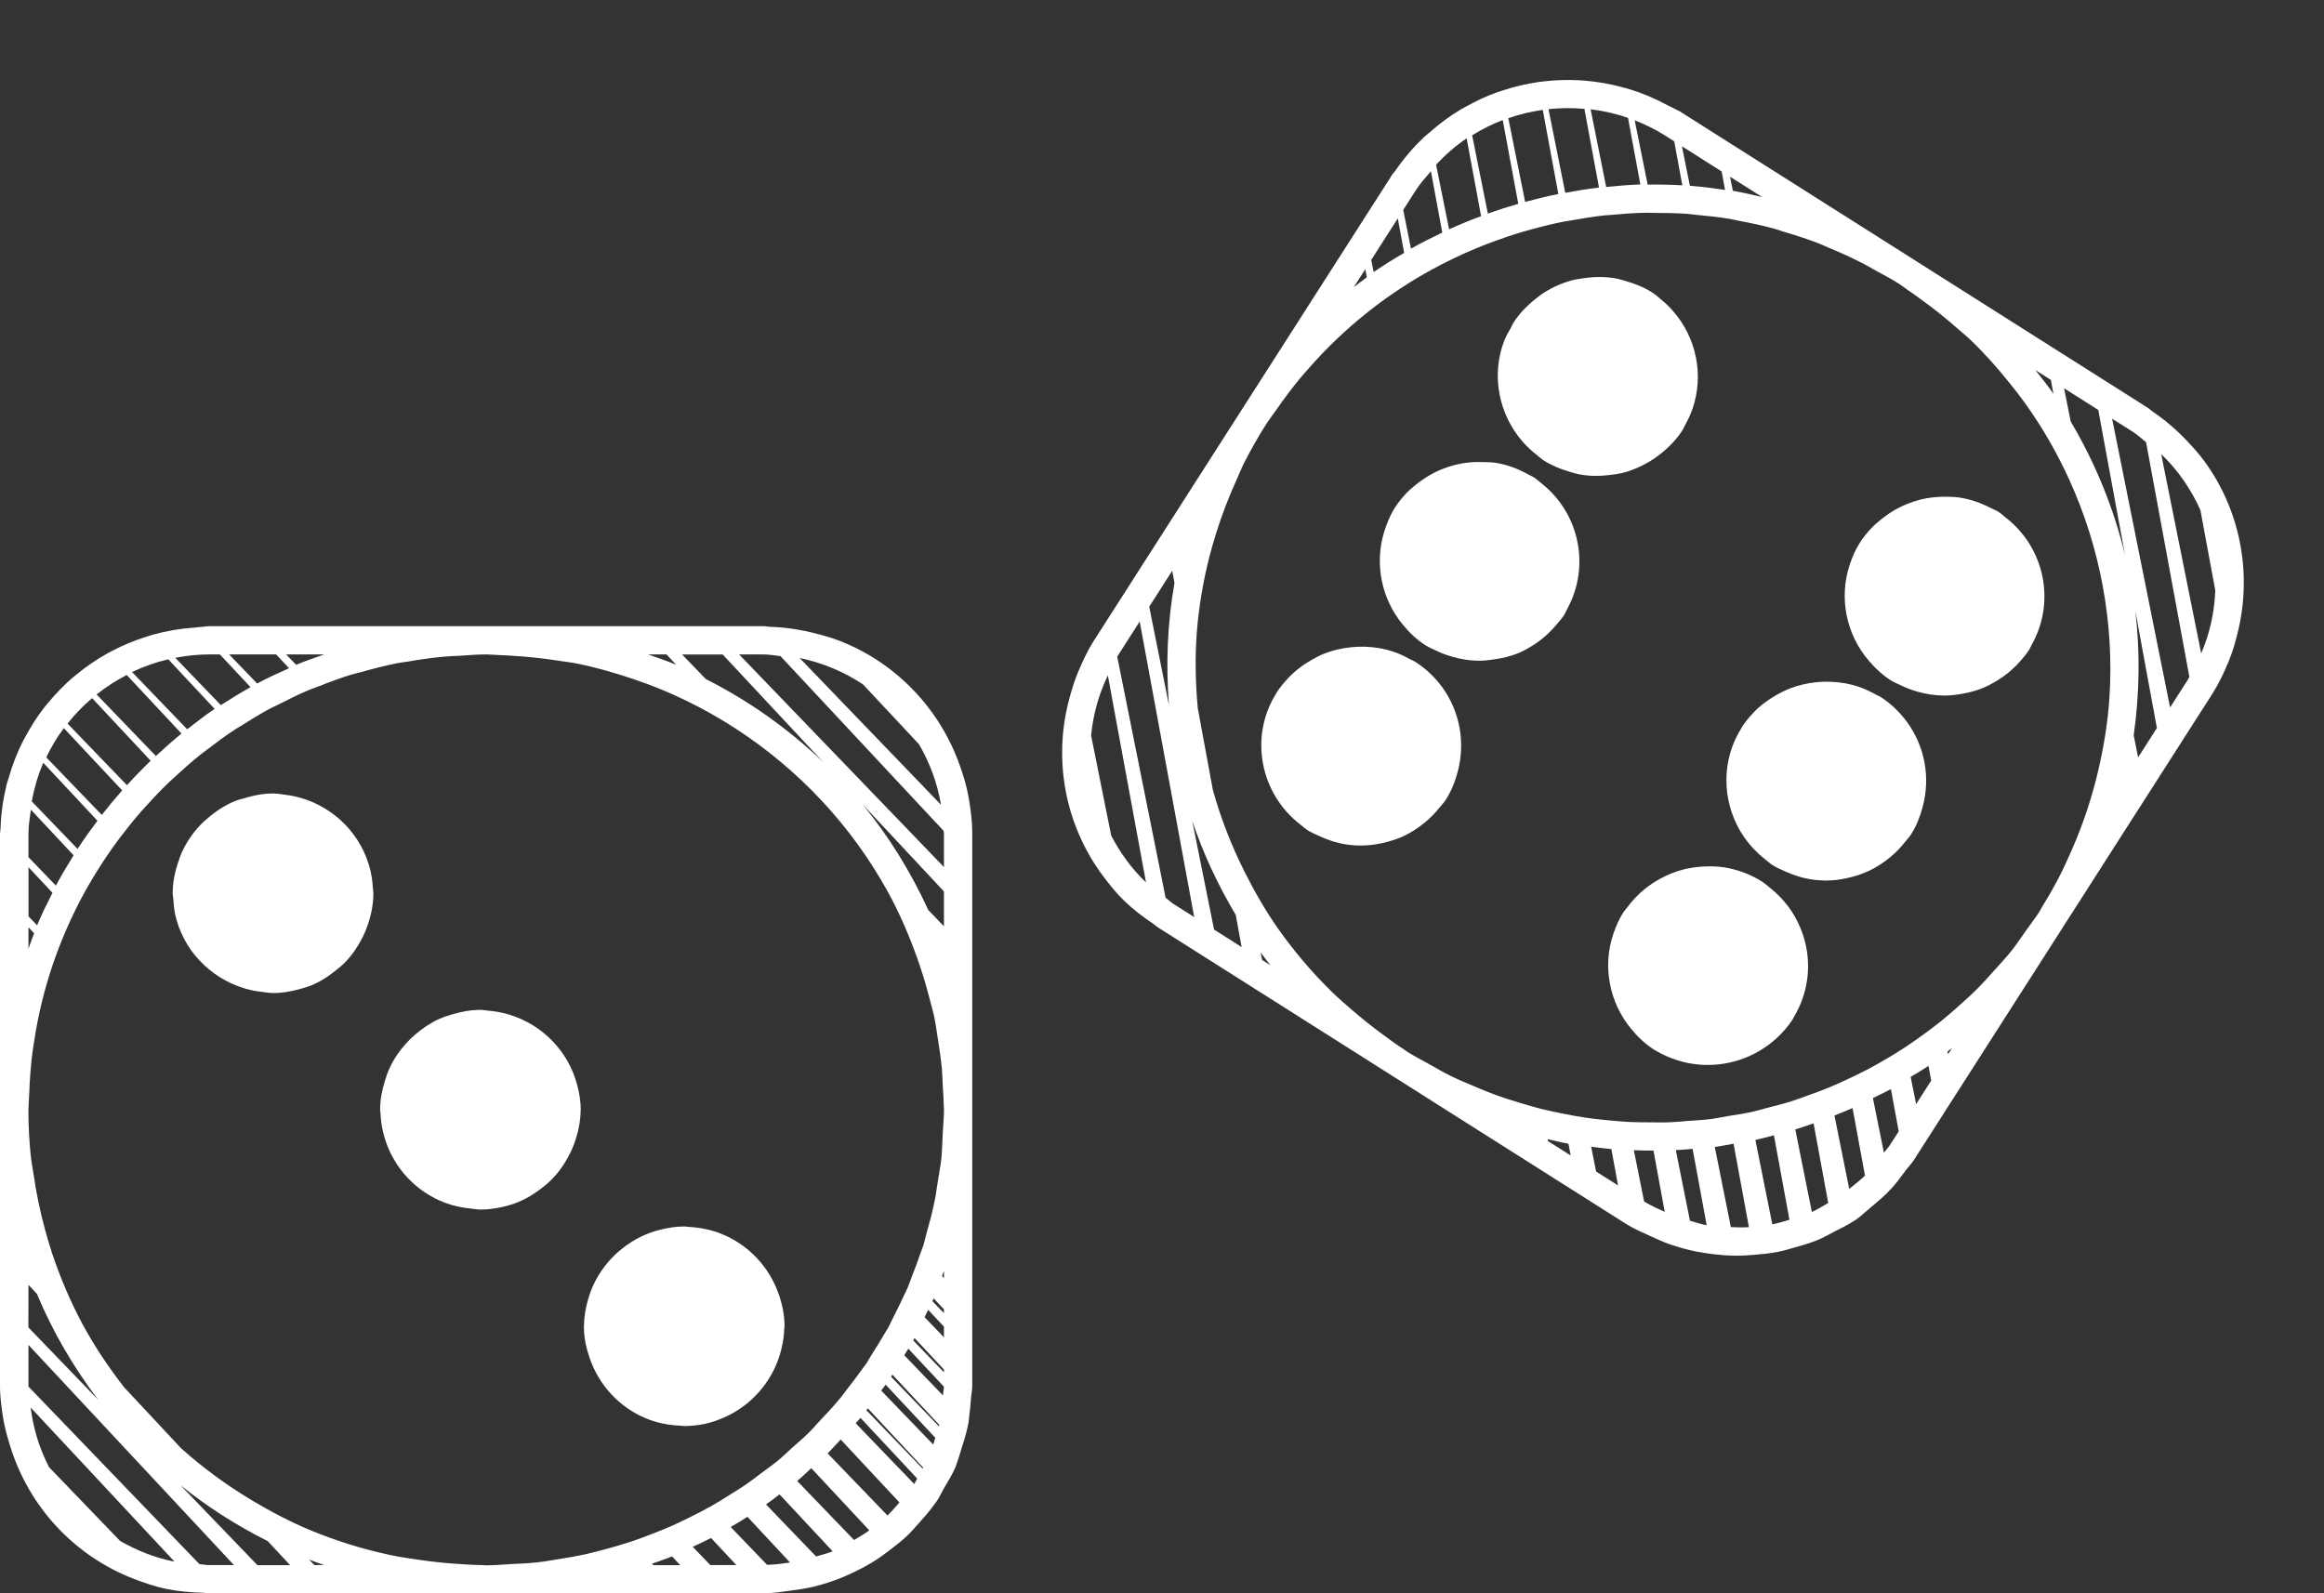 <svg width="70" height="48" viewBox="0 0 70 48" fill="none" xmlns="http://www.w3.org/2000/svg">
<rect x="0" y="0" width="70" height="48" fill="#333333" stroke="none"/>
<path d="M41.875 5.355L41.06 6.627L40.897 6.883L40.097 8.133L39.918 8.412L39.134 9.637L38.941 9.939L38.171 11.141L37.962 11.468L37.435 12.291L37.208 12.647L36.984 12.996L36.245 14.151L36.005 14.526L35.336 15.571L35.081 15.97L34.373 17.075L34.103 17.498L33.411 18.579L33.125 19.026L32.947 19.304C32.756 19.602 32.613 19.916 32.479 20.231C32.374 20.478 32.297 20.728 32.226 20.983C31.702 22.848 32.07 24.844 33.221 26.387C33.418 26.649 33.623 26.909 33.865 27.142C34.131 27.399 34.433 27.628 34.751 27.841C34.793 27.87 34.828 27.908 34.872 27.936L35.349 28.238L36.182 28.766L36.799 29.157L37.609 29.67L38.248 30.074L38.956 30.523L39.614 30.94L40.383 31.427L41.064 31.858L41.812 32.333L41.923 32.403L42.514 32.777L43.239 33.237L43.962 33.695L44.665 34.14L45.41 34.612L46.092 35.044L46.858 35.53L47.519 35.948L48.308 36.448L48.946 36.852L48.972 36.869C49.217 37.024 49.477 37.133 49.733 37.25C49.93 37.34 50.123 37.428 50.325 37.497C50.577 37.581 50.831 37.652 51.088 37.704C51.248 37.736 51.406 37.759 51.565 37.779C51.812 37.809 52.059 37.83 52.306 37.83C52.482 37.831 52.657 37.819 52.831 37.804C53.072 37.784 53.313 37.761 53.549 37.715C53.719 37.681 53.884 37.632 54.051 37.584C54.284 37.518 54.518 37.453 54.742 37.36C54.909 37.292 55.066 37.202 55.226 37.118C55.449 37.003 55.676 36.896 55.885 36.756C56.05 36.643 56.194 36.502 56.35 36.373C56.562 36.197 56.772 36.021 56.961 35.815C57.121 35.642 57.263 35.449 57.405 35.255C57.482 35.15 57.574 35.062 57.645 34.951L57.955 34.467L58.394 33.781L58.918 32.962L59.373 32.252L59.881 31.458L60.352 30.722L60.843 29.954L61.276 29.279L61.752 28.534L62.134 27.937L62.255 27.748L62.716 27.029L63.235 26.217L63.679 25.523L64.214 24.687L64.642 24.019L65.193 23.158L65.605 22.515L66.172 21.628L66.568 21.011L66.624 20.922C66.826 20.606 66.984 20.273 67.123 19.939C67.255 19.62 67.347 19.294 67.423 18.965C67.828 17.21 67.463 15.365 66.409 13.911C66.257 13.7 66.082 13.505 65.901 13.312C65.587 12.977 65.238 12.669 64.841 12.402C64.791 12.368 64.752 12.324 64.7 12.291L64.418 12.112L63.388 11.459L62.991 11.208L61.939 10.542L61.562 10.303L60.489 9.623L60.134 9.398L59.04 8.705L58.705 8.493L57.649 7.824L57.591 7.787L57.278 7.588L56.225 6.921L55.93 6.734L54.776 6.004L54.503 5.83L53.328 5.086L53.074 4.925L51.878 4.168L51.645 4.02L50.601 3.358C50.547 3.324 50.489 3.307 50.434 3.274C50.367 3.234 50.294 3.208 50.227 3.171C49.846 2.963 49.453 2.799 49.05 2.678C48.989 2.659 48.926 2.645 48.866 2.628C48.492 2.527 48.117 2.462 47.737 2.43C47.68 2.426 47.623 2.421 47.566 2.418C47.199 2.399 46.838 2.411 46.477 2.455C46.423 2.462 46.369 2.468 46.315 2.475C45.958 2.529 45.609 2.612 45.265 2.724C45.213 2.74 45.161 2.756 45.109 2.775C44.783 2.89 44.473 3.035 44.168 3.205C44.116 3.233 44.065 3.26 44.014 3.289C43.676 3.489 43.36 3.723 43.061 3.988C43.011 4.033 42.956 4.072 42.907 4.117C42.584 4.424 42.287 4.763 42.028 5.144C41.996 5.191 41.955 5.226 41.925 5.274L41.875 5.355ZM42.645 5.732C42.78 5.522 42.944 5.343 43.1 5.158C43.215 5.775 43.328 6.39 43.442 7.007C43.122 7.16 42.807 7.315 42.499 7.491C42.421 7.102 42.344 6.714 42.266 6.325L42.645 5.732ZM50.428 4.257C50.51 4.7 50.591 5.14 50.673 5.583C50.325 5.562 49.975 5.557 49.628 5.561C49.498 4.914 49.369 4.269 49.238 3.624C49.547 3.747 49.851 3.892 50.142 4.076L50.428 4.257ZM64.242 13.009C64.389 13.102 64.507 13.219 64.641 13.323C65.079 15.701 65.514 18.055 65.945 20.391C65.928 20.416 65.921 20.443 65.905 20.468L65.364 21.314C64.786 18.435 64.203 15.529 63.618 12.614L64.242 13.009ZM66.726 17.791C66.699 18.433 66.566 19.073 66.301 19.685C65.901 17.693 65.5 15.691 65.096 13.681C65.607 14.17 66.001 14.747 66.278 15.371C66.428 16.179 66.577 16.988 66.726 17.791ZM57.715 33.264C57.659 32.988 57.605 32.719 57.55 32.443C57.729 32.331 57.914 32.231 58.087 32.112C58.115 32.261 58.142 32.408 58.169 32.555L57.715 33.264ZM56.926 34.496C56.873 34.58 56.803 34.646 56.744 34.726C56.634 34.178 56.524 33.633 56.413 33.081C56.594 32.991 56.778 32.908 56.955 32.809C57.033 33.233 57.113 33.663 57.19 34.084L56.926 34.496ZM55.699 35.816C55.551 35.083 55.403 34.346 55.255 33.607C55.439 33.534 55.622 33.462 55.8 33.382C55.926 34.06 56.052 34.747 56.174 35.415C56.025 35.563 55.862 35.689 55.699 35.816ZM54.574 36.513C54.408 35.69 54.242 34.858 54.075 34.026C54.26 33.969 54.442 33.907 54.626 33.844C54.774 34.648 54.922 35.451 55.067 36.242C54.904 36.336 54.744 36.437 54.574 36.513ZM38.016 28.921C38 28.846 37.986 28.769 37.97 28.694C38.066 28.824 38.166 28.953 38.267 29.08L38.016 28.921ZM35.109 27.048C34.627 24.642 34.14 22.217 33.652 19.786C33.657 19.778 33.659 19.769 33.665 19.761L34.328 18.724C34.882 21.724 35.43 24.697 35.97 27.628L35.329 27.222C35.25 27.169 35.188 27.102 35.109 27.048ZM32.865 22.16C32.922 21.541 33.09 20.932 33.369 20.347C33.755 22.443 34.138 24.52 34.518 26.582C34.081 26.171 33.743 25.692 33.471 25.178C33.27 24.175 33.068 23.17 32.865 22.16ZM41.56 9.123C41.853 8.908 42.152 8.704 42.458 8.513C42.531 8.469 42.603 8.424 42.675 8.38C42.977 8.199 43.287 8.032 43.601 7.875C43.673 7.84 43.744 7.804 43.817 7.77C44.128 7.621 44.444 7.484 44.766 7.36C44.837 7.332 44.91 7.305 44.983 7.278C45.281 7.169 45.581 7.067 45.884 6.977C45.957 6.956 46.031 6.937 46.102 6.918C46.43 6.827 46.757 6.744 47.09 6.679C47.165 6.665 47.239 6.655 47.313 6.642C47.645 6.581 47.979 6.528 48.316 6.49C48.391 6.482 48.468 6.48 48.544 6.473C48.883 6.443 49.222 6.415 49.563 6.41C49.641 6.408 49.719 6.414 49.798 6.414C50.141 6.415 50.486 6.418 50.831 6.443C50.912 6.449 50.993 6.465 51.075 6.471C51.425 6.504 51.773 6.539 52.121 6.597C52.207 6.612 52.29 6.637 52.376 6.652C52.73 6.718 53.084 6.791 53.435 6.887C53.527 6.912 53.615 6.948 53.705 6.975C54.065 7.081 54.424 7.194 54.778 7.331C54.875 7.369 54.969 7.417 55.067 7.457C55.434 7.608 55.797 7.772 56.154 7.958C56.26 8.013 56.362 8.076 56.466 8.134C56.71 8.269 56.955 8.394 57.192 8.545C57.296 8.611 57.39 8.688 57.492 8.757C57.609 8.835 57.72 8.916 57.832 8.998C58.229 9.283 58.606 9.583 58.965 9.901C59.09 10.012 59.225 10.117 59.345 10.233C59.774 10.642 60.161 11.081 60.527 11.536C60.688 11.735 60.844 11.936 60.993 12.143C61.514 12.87 61.959 13.641 62.325 14.446C63.26 16.501 63.683 18.763 63.537 21.021C63.49 21.745 63.372 22.466 63.207 23.183C63.118 23.57 63.011 23.954 62.887 24.336C62.753 24.751 62.597 25.159 62.421 25.565C62.293 25.857 62.163 26.15 62.014 26.436C61.859 26.734 61.689 27.03 61.509 27.32C61.477 27.375 61.45 27.431 61.416 27.484C61.299 27.667 61.166 27.831 61.044 28.007C60.892 28.222 60.746 28.444 60.585 28.647C60.424 28.848 60.249 29.033 60.08 29.222C59.906 29.416 59.734 29.611 59.552 29.793C59.379 29.966 59.198 30.128 59.017 30.29C58.841 30.448 58.663 30.604 58.479 30.752C58.296 30.899 58.108 31.04 57.92 31.177C57.741 31.307 57.561 31.434 57.376 31.555C57.185 31.681 56.99 31.799 56.795 31.914C56.614 32.02 56.431 32.123 56.246 32.221C56.048 32.325 55.848 32.421 55.645 32.515C55.46 32.602 55.277 32.687 55.089 32.763C54.886 32.848 54.678 32.922 54.472 32.996C54.284 33.063 54.1 33.134 53.91 33.193C53.701 33.258 53.49 33.309 53.279 33.363C53.088 33.413 52.901 33.47 52.708 33.511C52.496 33.557 52.28 33.585 52.064 33.621C51.871 33.654 51.679 33.696 51.485 33.719C51.268 33.746 51.049 33.753 50.831 33.771C50.657 33.785 50.483 33.803 50.31 33.81C50.09 33.819 49.87 33.813 49.65 33.812C49.449 33.811 49.246 33.811 49.045 33.8C48.823 33.788 48.6 33.767 48.378 33.745C48.17 33.723 47.962 33.703 47.754 33.671C47.53 33.638 47.305 33.596 47.081 33.551C46.866 33.509 46.651 33.464 46.437 33.411C46.21 33.354 45.984 33.288 45.76 33.219C45.536 33.15 45.312 33.082 45.091 33.003C44.862 32.92 44.636 32.825 44.409 32.729C44.175 32.63 43.941 32.534 43.711 32.422C43.478 32.308 43.252 32.175 43.023 32.046C42.81 31.926 42.594 31.817 42.385 31.685C42.35 31.663 42.319 31.637 42.284 31.613C42.045 31.46 41.82 31.291 41.595 31.125C41.316 30.921 41.052 30.708 40.794 30.488C40.559 30.285 40.321 30.083 40.102 29.867C39.789 29.56 39.492 29.24 39.213 28.907C38.957 28.603 38.717 28.289 38.49 27.968C38.11 27.425 37.784 26.853 37.488 26.267C37.089 25.473 36.77 24.649 36.532 23.8C36.381 22.982 36.228 22.157 36.077 21.332C36.009 20.586 35.992 19.835 36.046 19.084C36.104 18.311 36.234 17.541 36.425 16.78C36.487 16.538 36.558 16.3 36.632 16.06C36.803 15.511 37.011 14.97 37.254 14.437C37.328 14.275 37.392 14.108 37.472 13.947C37.68 13.54 37.907 13.139 38.158 12.746C38.169 12.729 38.182 12.715 38.193 12.698C38.265 12.586 38.346 12.486 38.422 12.377C38.669 12.019 38.929 11.672 39.202 11.344C39.276 11.257 39.353 11.173 39.428 11.088C39.692 10.786 39.968 10.497 40.255 10.223C40.328 10.152 40.403 10.085 40.477 10.016C40.757 9.761 41.046 9.518 41.344 9.288C41.414 9.234 41.488 9.178 41.56 9.123ZM40.776 8.653L41.124 8.109C41.139 8.191 41.155 8.272 41.169 8.354C41.036 8.451 40.906 8.552 40.776 8.653ZM35.308 17.195C35.331 17.318 35.353 17.441 35.376 17.564C35.159 18.787 35.114 20.023 35.21 21.245C35.012 20.257 34.814 19.269 34.615 18.278L35.308 17.195ZM35.91 24.728C36.24 25.713 36.683 26.659 37.22 27.56C37.28 27.882 37.34 28.21 37.399 28.532L36.568 28.005C36.349 26.915 36.13 25.823 35.91 24.728ZM46.615 34.319C46.824 34.365 47.033 34.42 47.243 34.457C47.265 34.575 47.288 34.692 47.309 34.81L46.627 34.378C46.623 34.358 46.619 34.338 46.615 34.319ZM47.926 34.546C48.13 34.572 48.333 34.6 48.535 34.618C48.602 34.982 48.671 35.352 48.737 35.713L48.076 35.295C48.026 35.045 47.976 34.797 47.926 34.546ZM49.212 34.652C49.41 34.659 49.606 34.665 49.804 34.664C49.916 35.278 50.033 35.902 50.142 36.509C49.932 36.415 49.723 36.32 49.522 36.198C49.419 35.683 49.316 35.172 49.212 34.652ZM50.476 34.649C50.646 34.641 50.814 34.625 50.982 34.611C51.124 35.384 51.267 36.153 51.406 36.913C51.234 36.883 51.069 36.822 50.902 36.777C50.76 36.071 50.619 35.362 50.476 34.649ZM51.65 34.554C51.839 34.53 52.026 34.489 52.216 34.457C52.371 35.301 52.526 36.142 52.678 36.97C52.496 36.982 52.317 36.977 52.134 36.969C51.974 36.171 51.811 35.361 51.65 34.554ZM52.873 34.344C53.059 34.304 53.243 34.249 53.431 34.202C53.587 35.057 53.744 35.907 53.899 36.747C53.727 36.798 53.558 36.851 53.383 36.886C53.214 36.044 53.043 35.194 52.873 34.344ZM58.66 31.678C58.706 31.644 58.751 31.611 58.795 31.576L58.678 31.76C58.673 31.733 58.667 31.706 58.66 31.678ZM64.401 22.818C64.356 22.596 64.312 22.377 64.268 22.155C64.444 20.903 64.465 19.639 64.316 18.397C64.536 19.585 64.75 20.759 64.967 21.933L64.401 22.818ZM64.006 16.717C63.667 15.312 63.117 13.959 62.372 12.701C62.305 12.366 62.237 12.031 62.17 11.697L63.201 12.35C63.47 13.813 63.74 15.267 64.006 16.717ZM61.849 11.863C61.681 11.618 61.491 11.385 61.306 11.149L61.773 11.445C61.799 11.586 61.823 11.724 61.849 11.863ZM52.194 5.748C52.166 5.606 52.137 5.465 52.109 5.323L53.078 5.936C52.783 5.87 52.49 5.797 52.194 5.748ZM51.959 5.721C51.606 5.669 51.253 5.623 50.9 5.597C50.821 5.199 50.741 4.803 50.661 4.407L51.857 5.165C51.89 5.349 51.925 5.533 51.959 5.721ZM49.408 5.557C49.063 5.566 48.721 5.602 48.379 5.634C48.221 4.851 48.064 4.073 47.91 3.292C48.29 3.339 48.668 3.421 49.037 3.552C49.16 4.22 49.283 4.888 49.408 5.557ZM48.163 5.651C47.821 5.689 47.484 5.748 47.147 5.809C46.978 4.967 46.81 4.129 46.641 3.289C47 3.25 47.361 3.246 47.723 3.28C47.87 4.07 48.018 4.858 48.163 5.651ZM46.938 5.844C46.602 5.912 46.27 5.993 45.938 6.083C45.77 5.24 45.6 4.401 45.431 3.561C45.769 3.443 46.114 3.36 46.469 3.311C46.625 4.155 46.781 4.999 46.938 5.844ZM45.731 6.14C45.423 6.228 45.118 6.326 44.815 6.434C44.656 5.646 44.5 4.862 44.342 4.077C44.635 3.894 44.943 3.739 45.263 3.617C45.419 4.458 45.576 5.297 45.731 6.14ZM44.611 6.512C44.285 6.633 43.964 6.763 43.647 6.908C43.517 6.257 43.386 5.61 43.256 4.961C43.538 4.659 43.844 4.392 44.176 4.168C44.321 4.95 44.466 5.729 44.611 6.512ZM42.294 7.618C41.982 7.801 41.673 7.989 41.375 8.197C41.351 8.074 41.326 7.952 41.302 7.83L42.102 6.58C42.166 6.927 42.23 7.271 42.294 7.618Z" fill="white"/>
<path d="M45.306 10.27C44.909 11.31 45.141 12.483 45.868 13.313C45.989 13.451 46.124 13.576 46.272 13.693C46.35 13.754 46.421 13.823 46.507 13.878C46.734 14.022 46.975 14.119 47.222 14.196C47.343 14.233 47.463 14.272 47.585 14.294C47.891 14.35 48.199 14.346 48.504 14.308C48.618 14.293 48.731 14.28 48.843 14.254C49.141 14.182 49.424 14.06 49.69 13.901C49.796 13.838 49.897 13.767 49.996 13.69C50.255 13.487 50.493 13.248 50.68 12.956C50.709 12.911 50.725 12.861 50.751 12.814C50.845 12.649 50.924 12.479 50.983 12.306C51.327 11.294 51.096 10.174 50.394 9.372C50.292 9.254 50.177 9.144 50.053 9.04C49.957 8.959 49.864 8.874 49.754 8.805C49.498 8.643 49.225 8.539 48.947 8.462C48.856 8.437 48.766 8.404 48.672 8.388C48.337 8.328 47.998 8.334 47.666 8.386C47.583 8.399 47.499 8.409 47.418 8.428C47.09 8.507 46.777 8.642 46.49 8.827C46.41 8.877 46.336 8.937 46.262 8.997C46.003 9.2 45.768 9.436 45.582 9.727C45.552 9.775 45.534 9.827 45.508 9.875C45.432 10.005 45.359 10.134 45.306 10.27Z" fill="white"/>
<path d="M56.303 19.921C56.489 20.136 56.699 20.336 56.95 20.495C57.042 20.553 57.14 20.591 57.235 20.638C57.403 20.72 57.574 20.788 57.751 20.837C58.015 20.911 58.285 20.954 58.554 20.955C58.715 20.955 58.873 20.94 59.031 20.913C59.262 20.878 59.487 20.821 59.705 20.736C59.857 20.674 60.002 20.596 60.144 20.511C60.393 20.36 60.621 20.175 60.821 19.953C60.927 19.832 61.032 19.712 61.121 19.573C61.15 19.528 61.166 19.478 61.192 19.432C61.925 18.14 61.588 16.509 60.423 15.601C60.347 15.541 60.279 15.474 60.196 15.421C60.121 15.373 60.042 15.345 59.964 15.306C59.666 15.151 59.355 15.041 59.035 14.992C58.904 14.972 58.772 14.967 58.638 14.965C58.373 14.961 58.109 14.986 57.853 15.048C57.728 15.079 57.606 15.121 57.485 15.167C57.204 15.275 56.943 15.425 56.703 15.614C56.584 15.707 56.468 15.804 56.364 15.915C56.24 16.046 56.124 16.187 56.023 16.345C55.888 16.555 55.794 16.777 55.717 17.005C55.38 18.012 55.608 19.123 56.303 19.921Z" fill="white"/>
<path d="M42.239 18.802C42.437 19.044 42.664 19.268 42.944 19.445C43.041 19.507 43.145 19.547 43.246 19.596C43.395 19.668 43.545 19.728 43.698 19.773C43.984 19.857 44.273 19.907 44.564 19.905C44.705 19.906 44.843 19.889 44.982 19.868C45.257 19.831 45.526 19.767 45.78 19.657C45.913 19.599 46.039 19.523 46.163 19.448C46.432 19.281 46.674 19.067 46.885 18.815C46.963 18.721 47.047 18.63 47.115 18.523C47.152 18.466 47.173 18.404 47.205 18.345C47.905 17.069 47.578 15.481 46.448 14.577C46.361 14.508 46.284 14.434 46.188 14.373C46.145 14.345 46.095 14.33 46.05 14.303C45.734 14.125 45.4 14 45.056 13.944C44.944 13.926 44.832 13.926 44.719 13.922C44.409 13.907 44.102 13.934 43.805 14.012C43.698 14.039 43.594 14.074 43.492 14.112C43.192 14.225 42.912 14.39 42.657 14.595C42.558 14.677 42.458 14.755 42.368 14.849C42.24 14.984 42.12 15.131 42.016 15.293C41.864 15.532 41.763 15.788 41.684 16.048C41.402 17.002 41.612 18.033 42.239 18.802Z" fill="white"/>
<path d="M52.008 23.724C52.025 23.972 52.077 24.214 52.152 24.45C52.333 25.004 52.674 25.504 53.159 25.881C53.235 25.941 53.304 26.008 53.387 26.061C53.514 26.141 53.648 26.199 53.781 26.257C54.025 26.366 54.275 26.45 54.531 26.49C54.721 26.519 54.909 26.532 55.099 26.526C55.33 26.518 55.556 26.478 55.781 26.419C55.962 26.372 56.137 26.309 56.305 26.23C56.529 26.125 56.736 25.986 56.932 25.826C57.102 25.687 57.256 25.527 57.393 25.35C57.448 25.28 57.51 25.217 57.56 25.14C57.729 24.876 57.836 24.594 57.912 24.307C58.15 23.427 57.978 22.487 57.442 21.755C57.226 21.46 56.96 21.197 56.634 20.99C56.593 20.964 56.549 20.95 56.506 20.927C56.337 20.832 56.164 20.752 55.987 20.691C55.718 20.599 55.442 20.553 55.164 20.541C55.008 20.533 54.855 20.538 54.699 20.554C54.438 20.582 54.182 20.639 53.937 20.732C53.788 20.788 53.647 20.859 53.51 20.937C53.26 21.079 53.024 21.249 52.82 21.463C52.69 21.601 52.568 21.748 52.463 21.912C52.453 21.928 52.447 21.946 52.437 21.962C52.1 22.508 51.966 23.123 52.008 23.724Z" fill="white"/>
<path d="M39.172 24.845C39.242 24.9 39.304 24.961 39.381 25.009C39.491 25.079 39.609 25.126 39.724 25.182C39.989 25.305 40.261 25.397 40.542 25.439C40.71 25.465 40.879 25.477 41.048 25.473C41.299 25.468 41.545 25.427 41.788 25.362C41.948 25.319 42.106 25.267 42.257 25.199C42.502 25.088 42.727 24.936 42.938 24.762C43.087 24.637 43.224 24.497 43.349 24.341C43.418 24.256 43.493 24.18 43.552 24.087C43.727 23.813 43.839 23.518 43.915 23.219C44.136 22.359 43.97 21.444 43.456 20.725C43.237 20.421 42.962 20.15 42.627 19.938C42.57 19.902 42.508 19.88 42.449 19.849C42.3 19.768 42.151 19.695 41.994 19.642C41.707 19.542 41.409 19.494 41.112 19.483C40.976 19.478 40.843 19.485 40.708 19.498C40.428 19.526 40.151 19.587 39.888 19.691C39.758 19.741 39.637 19.806 39.516 19.875C39.243 20.029 38.993 20.218 38.776 20.455C38.66 20.581 38.55 20.712 38.455 20.86C38.45 20.868 38.447 20.878 38.442 20.887C37.618 22.201 37.958 23.915 39.172 24.845Z" fill="white"/>
<path d="M49.13 30.995C49.327 31.234 49.551 31.453 49.827 31.627C49.843 31.638 49.86 31.643 49.877 31.654C50.075 31.773 50.28 31.864 50.494 31.933C50.711 32.006 50.931 32.049 51.154 32.07C51.364 32.09 51.572 32.087 51.779 32.065C51.988 32.041 52.191 31.997 52.391 31.932C52.592 31.867 52.783 31.781 52.968 31.675C53.167 31.56 53.354 31.426 53.523 31.267C53.699 31.102 53.863 30.919 53.998 30.709C54.013 30.685 54.02 30.658 54.035 30.634C54.249 30.278 54.38 29.895 54.433 29.504C54.523 28.843 54.384 28.174 54.051 27.596C53.866 27.278 53.623 26.994 53.322 26.755C53.239 26.689 53.164 26.618 53.072 26.559C52.896 26.448 52.712 26.357 52.523 26.286C52.334 26.216 52.14 26.165 51.947 26.133C51.706 26.093 51.464 26.093 51.224 26.111C51.047 26.125 50.871 26.152 50.698 26.196C50.465 26.256 50.242 26.348 50.028 26.461C49.857 26.552 49.695 26.659 49.543 26.781C49.345 26.942 49.167 27.127 49.011 27.34C48.976 27.389 48.932 27.429 48.9 27.479C48.77 27.683 48.675 27.899 48.6 28.119C48.26 29.103 48.469 30.195 49.13 30.995Z" fill="white"/>
<path d="M0.301 43.551C0.867 45.403 2.253 46.89 4.058 47.576C4.366 47.692 4.679 47.802 5.009 47.869C5.372 47.944 5.75 47.975 6.134 47.985C6.187 47.987 6.236 48 6.289 48H6.855H7.842H8.574H9.534H10.291H11.131H11.911H12.823H13.629H14.515H14.647H15.346H16.207H17.064H17.897H18.78H19.589H20.498H21.281H22.216H22.973H23.003C23.294 48 23.57 47.953 23.851 47.915C24.066 47.885 24.276 47.857 24.484 47.807C24.742 47.744 24.994 47.667 25.239 47.574C25.391 47.516 25.537 47.451 25.682 47.382C25.907 47.276 26.126 47.161 26.335 47.029C26.484 46.936 26.624 46.833 26.765 46.726C26.957 46.581 27.148 46.433 27.322 46.269C27.448 46.149 27.56 46.019 27.675 45.889C27.836 45.709 27.998 45.529 28.137 45.331C28.169 45.286 28.206 45.243 28.236 45.196C28.301 45.098 28.346 44.986 28.407 44.883C28.41 44.878 28.412 44.873 28.415 44.868C28.541 44.652 28.674 44.44 28.775 44.211C28.8 44.152 28.815 44.089 28.838 44.029C28.885 43.913 28.912 43.788 28.952 43.668C28.956 43.659 28.957 43.649 28.961 43.641C29.044 43.38 29.126 43.118 29.175 42.843C29.188 42.765 29.188 42.682 29.2 42.602C29.22 42.464 29.232 42.324 29.242 42.184C29.244 42.167 29.245 42.151 29.247 42.134C29.255 42.004 29.285 41.881 29.285 41.75V41.175V40.884V40.447V40.363V39.392V39.072V38.664V38.549V37.609V37.259V36.879V36.734V35.824V35.446V35.094V35.023V34.14V33.633V33.433V33.311V33.208V32.355V31.821V31.526V31.393V30.57V30.111V29.843V29.578V28.786V28.298V28.058V27.765V27.002V25.952V25.219V25.116C29.285 24.741 29.238 24.377 29.175 24.02C29.115 23.68 29.016 23.356 28.902 23.038C28.296 21.341 26.993 19.981 25.319 19.317C25.076 19.22 24.824 19.15 24.568 19.085C24.122 18.97 23.661 18.897 23.184 18.884C23.123 18.882 23.067 18.865 23.005 18.865H22.67H21.448H20.978H19.731H19.284H18.012H17.591H16.294H15.897H14.645H14.577H14.205H12.957H12.607H11.239H10.915H9.522H9.221H7.804H7.524H6.286C6.222 18.865 6.164 18.882 6.1 18.884C6.021 18.885 5.946 18.902 5.867 18.907C5.434 18.935 5.014 19.007 4.609 19.12C4.547 19.137 4.487 19.158 4.427 19.177C4.057 19.291 3.705 19.436 3.367 19.614C3.317 19.641 3.267 19.668 3.217 19.696C2.897 19.876 2.599 20.079 2.318 20.309C2.276 20.344 2.234 20.377 2.192 20.412C1.92 20.647 1.67 20.905 1.441 21.183C1.406 21.225 1.371 21.266 1.337 21.309C1.125 21.581 0.941 21.871 0.775 22.175C0.746 22.227 0.718 22.277 0.691 22.328C0.514 22.678 0.373 23.044 0.264 23.427C0.246 23.492 0.221 23.554 0.204 23.619C0.097 24.05 0.03 24.495 0.017 24.956C0.015 25.013 0 25.064 0 25.121V25.214V26.723V27.026V28.508V28.839V30.291V30.649V32.074V32.46V33.436V33.857V34.273V35.642V36.087V37.326V37.798V39.109V39.61V40.892V41.422V41.751C0 42.106 0.049 42.446 0.105 42.784C0.152 43.045 0.224 43.298 0.301 43.551ZM0.857 41.748V40.519C2.944 42.754 5.011 44.968 7.047 47.151H6.287C6.192 47.151 6.102 47.128 6.008 47.123C4.303 45.353 2.584 43.566 0.86 41.776C0.859 41.768 0.857 41.758 0.857 41.748ZM0.857 26.125C1.098 26.383 1.337 26.639 1.58 26.897C1.416 27.219 1.257 27.542 1.118 27.877C1.031 27.787 0.944 27.697 0.859 27.607V26.125H0.857ZM0.857 25.119C0.857 24.869 0.899 24.631 0.93 24.392C1.361 24.851 1.787 25.309 2.217 25.768C2.03 26.067 1.848 26.368 1.684 26.681C1.407 26.395 1.133 26.108 0.857 25.823V25.119ZM6.624 19.716C6.932 20.046 7.238 20.374 7.546 20.703C7.241 20.873 6.944 21.055 6.652 21.243C6.194 20.767 5.737 20.292 5.28 19.818C5.606 19.756 5.941 19.716 6.286 19.716H6.624ZM23.003 19.716C23.177 19.716 23.339 19.751 23.508 19.766C25.162 21.538 26.8 23.291 28.424 25.033C28.424 25.062 28.432 25.089 28.432 25.119V26.122C26.39 24.002 24.33 21.862 22.263 19.716H23.003ZM27.679 22.42C28.003 22.976 28.234 23.587 28.343 24.245C26.931 22.778 25.512 21.305 24.086 19.824C24.78 19.966 25.424 20.241 25.995 20.619C26.558 21.22 27.12 21.822 27.679 22.42ZM28.432 39.56C28.316 39.44 28.199 39.319 28.084 39.199C28.096 39.17 28.112 39.144 28.124 39.117C28.226 39.227 28.33 39.337 28.432 39.447V39.56ZM28.432 40.289C28.236 40.086 28.045 39.888 27.849 39.683C27.885 39.608 27.923 39.537 27.957 39.46C28.116 39.63 28.273 39.798 28.432 39.968V40.289ZM28.432 41.343C28.124 41.024 27.816 40.704 27.508 40.384C27.521 40.359 27.532 40.334 27.545 40.309C27.839 40.626 28.139 40.945 28.432 41.26V41.343ZM28.403 42.041C28.015 41.638 27.629 41.237 27.237 40.829C27.277 40.762 27.319 40.697 27.359 40.631C27.717 41.014 28.074 41.395 28.432 41.778C28.428 41.868 28.407 41.953 28.403 42.041ZM28.28 42.97C27.799 42.472 27.321 41.974 26.84 41.477C26.854 41.455 26.865 41.433 26.879 41.412C27.351 41.916 27.828 42.429 28.291 42.927C28.29 42.94 28.283 42.955 28.28 42.97ZM28.109 43.52C27.588 42.98 27.066 42.437 26.542 41.893C26.586 41.833 26.634 41.776 26.676 41.715C27.175 42.249 27.674 42.782 28.172 43.316C28.151 43.383 28.132 43.451 28.109 43.52ZM27.789 44.244C27.224 43.658 26.66 43.072 26.096 42.486C26.111 42.467 26.124 42.447 26.139 42.429C26.698 43.028 27.257 43.626 27.806 44.215C27.799 44.225 27.794 44.234 27.789 44.244ZM27.537 44.708C26.953 44.102 26.363 43.49 25.773 42.877C25.82 42.822 25.873 42.772 25.92 42.717C26.491 43.328 27.058 43.936 27.627 44.545C27.593 44.597 27.57 44.657 27.537 44.708ZM9.469 47.151C9.415 47.096 9.362 47.039 9.308 46.984C9.459 47.043 9.613 47.098 9.767 47.151H9.469ZM2.495 39.91C2.127 39.227 1.821 38.508 1.571 37.764C1.493 37.527 1.424 37.287 1.357 37.046C1.205 36.491 1.088 35.924 1.006 35.344C0.981 35.166 0.944 34.993 0.925 34.813C0.88 34.358 0.855 33.899 0.855 33.433C0.855 33.413 0.859 33.394 0.859 33.374C0.859 33.241 0.874 33.113 0.879 32.981C0.894 32.547 0.925 32.116 0.979 31.693C0.994 31.579 1.014 31.47 1.031 31.356C1.091 30.96 1.168 30.569 1.262 30.184C1.285 30.086 1.312 29.989 1.337 29.891C1.436 29.526 1.548 29.167 1.675 28.814C1.705 28.727 1.737 28.642 1.771 28.558C1.901 28.219 2.043 27.888 2.199 27.563C2.236 27.487 2.273 27.41 2.309 27.335C2.467 27.021 2.637 26.714 2.818 26.415C2.86 26.346 2.9 26.278 2.944 26.21C3.126 25.918 3.319 25.634 3.523 25.357C3.568 25.296 3.615 25.234 3.662 25.172C3.854 24.921 4.052 24.675 4.261 24.436C4.311 24.38 4.363 24.325 4.413 24.27C4.641 24.018 4.872 23.774 5.118 23.541C5.171 23.489 5.23 23.441 5.285 23.389C5.533 23.159 5.785 22.936 6.05 22.725C6.108 22.678 6.172 22.635 6.232 22.588C6.502 22.382 6.773 22.177 7.057 21.991C7.123 21.947 7.191 21.911 7.258 21.869C7.548 21.684 7.841 21.504 8.145 21.341C8.217 21.303 8.294 21.273 8.366 21.235C8.677 21.075 8.992 20.918 9.317 20.782C9.397 20.748 9.481 20.723 9.561 20.692C9.896 20.559 10.234 20.43 10.582 20.324C10.672 20.296 10.766 20.279 10.856 20.254C11.218 20.151 11.583 20.056 11.954 19.981C12.056 19.961 12.162 19.951 12.265 19.934C12.657 19.866 13.052 19.809 13.454 19.776C13.572 19.766 13.693 19.764 13.812 19.758C14.088 19.741 14.362 19.716 14.643 19.716C14.767 19.716 14.888 19.731 15.012 19.734C15.152 19.738 15.29 19.748 15.428 19.756C15.917 19.784 16.397 19.836 16.871 19.913C17.037 19.939 17.207 19.956 17.371 19.989C17.954 20.106 18.518 20.269 19.072 20.457C19.314 20.539 19.555 20.625 19.793 20.72C20.625 21.055 21.416 21.468 22.159 21.951C24.059 23.184 25.637 24.866 26.733 26.851C27.085 27.487 27.374 28.158 27.622 28.851C27.756 29.225 27.873 29.606 27.975 29.994C27.997 30.076 28.018 30.156 28.039 30.238C28.067 30.356 28.105 30.471 28.131 30.59C28.179 30.817 28.209 31.05 28.246 31.28C28.296 31.595 28.345 31.911 28.373 32.232C28.377 32.279 28.377 32.327 28.38 32.372C28.388 32.475 28.39 32.578 28.395 32.683C28.405 32.872 28.422 33.058 28.424 33.249C28.425 33.313 28.433 33.374 28.433 33.438C28.433 33.654 28.41 33.864 28.4 34.079C28.398 34.11 28.397 34.144 28.395 34.175C28.39 34.277 28.387 34.38 28.38 34.482C28.37 34.61 28.372 34.74 28.358 34.865C28.331 35.119 28.283 35.369 28.243 35.619C28.234 35.67 28.228 35.722 28.219 35.774C28.203 35.872 28.192 35.972 28.174 36.07C28.154 36.175 28.129 36.28 28.107 36.385C28.055 36.623 27.99 36.856 27.925 37.091C27.913 37.132 27.905 37.176 27.891 37.217C27.864 37.311 27.846 37.409 27.818 37.502C27.789 37.594 27.751 37.679 27.721 37.769C27.645 37.992 27.563 38.21 27.478 38.426C27.465 38.461 27.453 38.496 27.439 38.531C27.404 38.619 27.376 38.713 27.337 38.799C27.302 38.879 27.259 38.956 27.224 39.036C27.13 39.242 27.029 39.447 26.926 39.648C26.911 39.678 26.897 39.708 26.882 39.738C26.839 39.822 26.802 39.91 26.757 39.991C26.716 40.063 26.668 40.131 26.628 40.203C26.517 40.396 26.4 40.584 26.28 40.772C26.263 40.797 26.25 40.824 26.233 40.849C26.183 40.927 26.139 41.01 26.087 41.089C26.042 41.154 25.992 41.215 25.947 41.278C25.821 41.458 25.686 41.631 25.552 41.803C25.535 41.826 25.518 41.848 25.5 41.871C25.443 41.944 25.391 42.021 25.332 42.093C25.284 42.153 25.232 42.209 25.183 42.269C25.043 42.436 24.892 42.592 24.743 42.75C24.61 42.894 24.482 43.042 24.343 43.18C24.189 43.331 24.022 43.471 23.86 43.616C23.714 43.746 23.575 43.886 23.425 44.009C23.256 44.147 23.075 44.27 22.901 44.402C22.762 44.507 22.626 44.615 22.482 44.713C22.302 44.838 22.113 44.952 21.927 45.068C21.756 45.175 21.585 45.283 21.41 45.381C21.215 45.491 21.016 45.591 20.817 45.691C20.63 45.784 20.442 45.877 20.252 45.962C20.044 46.054 19.831 46.139 19.619 46.22C19.415 46.3 19.209 46.377 19 46.447C18.777 46.52 18.551 46.585 18.325 46.648C18.099 46.71 17.873 46.771 17.644 46.823C17.405 46.876 17.164 46.916 16.92 46.956C16.669 46.998 16.419 47.043 16.165 47.071C15.907 47.099 15.644 47.108 15.382 47.121C15.137 47.134 14.896 47.158 14.649 47.158C14.607 47.158 14.566 47.151 14.525 47.151C14.24 47.148 13.959 47.128 13.68 47.108C13.335 47.084 12.997 47.046 12.66 46.998C12.351 46.953 12.043 46.91 11.74 46.845C11.31 46.751 10.885 46.642 10.471 46.51C10.093 46.39 9.72 46.254 9.357 46.104C8.743 45.849 8.159 45.541 7.593 45.203C6.828 44.747 6.112 44.221 5.452 43.629C4.885 43.022 4.313 42.409 3.742 41.798C3.275 41.199 2.855 40.574 2.495 39.91ZM8.063 46.428C8.287 46.67 8.515 46.913 8.739 47.153H7.754C6.982 46.352 6.207 45.548 5.431 44.74C6.239 45.394 7.124 45.956 8.063 46.428ZM19.639 47.109C19.84 47.036 20.046 46.971 20.243 46.89C20.325 46.978 20.407 47.064 20.489 47.153H19.681C19.666 47.138 19.652 47.123 19.639 47.109ZM20.866 46.6C21.052 46.513 21.237 46.428 21.418 46.335C21.671 46.606 21.928 46.881 22.18 47.151H21.396C21.219 46.968 21.045 46.785 20.866 46.6ZM22.009 46.004C22.18 45.904 22.349 45.804 22.514 45.697C22.941 46.155 23.374 46.62 23.796 47.073C23.569 47.106 23.341 47.138 23.105 47.143C22.74 46.763 22.375 46.385 22.009 46.004ZM23.073 45.324C23.212 45.226 23.346 45.123 23.48 45.021C24.017 45.596 24.553 46.17 25.08 46.736C24.921 46.803 24.747 46.84 24.581 46.891C24.081 46.372 23.577 45.849 23.073 45.324ZM24.012 44.617C24.159 44.495 24.295 44.36 24.437 44.232C25.024 44.862 25.609 45.488 26.184 46.105C26.037 46.212 25.883 46.303 25.724 46.395C25.158 45.807 24.584 45.213 24.012 44.617ZM24.929 43.786C25.065 43.651 25.19 43.508 25.322 43.368C25.916 44.006 26.507 44.638 27.091 45.264C26.974 45.399 26.86 45.534 26.732 45.657C26.136 45.038 25.532 44.412 24.929 43.786ZM28.373 38.444C28.393 38.391 28.413 38.34 28.432 38.286V38.504C28.413 38.484 28.393 38.465 28.373 38.444ZM28.432 27.177C28.432 27.177 28.432 27.182 28.432 27.186V27.906C28.275 27.743 28.119 27.582 27.962 27.419C27.434 26.268 26.77 25.191 25.973 24.223C26.799 25.108 27.615 25.983 28.432 26.857V27.177ZM24.805 22.97C23.761 21.966 22.566 21.118 21.259 20.457C21.021 20.211 20.784 19.964 20.546 19.718H21.768C22.785 20.805 23.796 21.889 24.805 22.97ZM20.365 20.027C20.091 19.911 19.805 19.816 19.522 19.716H20.076C20.173 19.819 20.268 19.922 20.365 20.027ZM8.92 20.029C8.82 19.924 8.719 19.821 8.619 19.716H9.767C9.482 19.816 9.196 19.911 8.92 20.029ZM8.706 20.131C8.379 20.276 8.056 20.425 7.745 20.592C7.464 20.299 7.183 20.008 6.902 19.716H8.319C8.448 19.854 8.577 19.992 8.706 20.131ZM6.465 21.356C6.179 21.548 5.909 21.761 5.638 21.971C5.083 21.394 4.53 20.822 3.978 20.246C4.324 20.082 4.688 19.951 5.069 19.863C5.534 20.362 6 20.858 6.465 21.356ZM5.467 22.1C5.2 22.315 4.947 22.545 4.696 22.776C4.099 22.157 3.504 21.539 2.91 20.922C3.191 20.697 3.494 20.502 3.817 20.335C4.366 20.923 4.917 21.511 5.467 22.1ZM4.539 22.92C4.291 23.156 4.055 23.402 3.824 23.656C3.227 23.035 2.632 22.418 2.035 21.799C2.256 21.519 2.502 21.265 2.775 21.033C3.362 21.661 3.95 22.289 4.539 22.92ZM3.68 23.812C3.468 24.052 3.263 24.298 3.066 24.551C2.507 23.972 1.951 23.394 1.394 22.816C1.543 22.505 1.719 22.21 1.923 21.936C2.509 22.56 3.093 23.186 3.68 23.812ZM2.935 24.726C2.726 25.003 2.525 25.284 2.336 25.575C1.876 25.096 1.416 24.62 0.956 24.142C1.031 23.737 1.145 23.348 1.304 22.981C1.848 23.562 2.391 24.143 2.935 24.726ZM1.028 28.118C0.967 28.271 0.912 28.426 0.857 28.581V27.936C0.914 27.996 0.971 28.058 1.028 28.118ZM0.857 38.708C0.942 38.799 1.028 38.891 1.113 38.982C1.59 40.13 2.219 41.197 2.961 42.176C2.259 41.448 1.558 40.721 0.855 39.99L0.857 38.708ZM5.258 47.048C4.668 46.934 4.122 46.711 3.617 46.423C2.904 45.684 2.192 44.945 1.478 44.202C1.192 43.649 1.004 43.047 0.924 42.404C2.381 43.966 3.824 45.513 5.258 47.048Z" fill="white"/>
<path d="M5.272 27.528C5.501 28.607 6.321 29.466 7.374 29.779C7.549 29.833 7.732 29.866 7.921 29.886C8.023 29.896 8.122 29.918 8.227 29.918C8.495 29.918 8.749 29.871 8.995 29.806C9.117 29.773 9.24 29.741 9.355 29.695C9.643 29.578 9.902 29.412 10.138 29.217C10.227 29.143 10.317 29.074 10.396 28.99C10.609 28.77 10.781 28.516 10.92 28.241C10.975 28.131 11.024 28.018 11.064 27.901C11.174 27.59 11.246 27.26 11.246 26.912C11.246 26.862 11.235 26.814 11.231 26.764C11.221 26.576 11.198 26.391 11.154 26.213C10.9 25.166 10.093 24.338 9.059 24.038C8.908 23.995 8.754 23.964 8.595 23.944C8.471 23.929 8.351 23.905 8.224 23.905C7.919 23.905 7.63 23.963 7.352 24.049C7.261 24.077 7.166 24.097 7.079 24.133C6.764 24.262 6.483 24.45 6.232 24.671C6.169 24.726 6.105 24.779 6.047 24.841C5.814 25.084 5.621 25.364 5.479 25.674C5.439 25.76 5.411 25.85 5.379 25.94C5.272 26.246 5.201 26.571 5.201 26.912C5.201 26.972 5.216 27.027 5.22 27.085C5.233 27.235 5.242 27.385 5.272 27.528Z" fill="white"/>
<path d="M11.589 34.293C11.86 35.186 12.531 35.905 13.402 36.235C13.656 36.331 13.926 36.388 14.207 36.413C14.295 36.421 14.379 36.44 14.47 36.44C14.694 36.44 14.91 36.411 15.12 36.365C15.296 36.326 15.467 36.275 15.629 36.206C15.87 36.105 16.09 35.967 16.295 35.81C16.424 35.712 16.546 35.609 16.659 35.491C16.836 35.304 16.983 35.093 17.107 34.866C17.191 34.715 17.261 34.558 17.318 34.392C17.418 34.097 17.485 33.787 17.489 33.461C17.489 33.451 17.492 33.443 17.492 33.433C17.492 33.168 17.447 32.916 17.381 32.672C17.115 31.673 16.349 30.883 15.363 30.575C15.144 30.507 14.915 30.462 14.677 30.445C14.607 30.441 14.541 30.424 14.471 30.424C14.178 30.424 13.899 30.479 13.631 30.557C13.492 30.597 13.355 30.64 13.224 30.7C12.96 30.82 12.721 30.982 12.503 31.17C12.404 31.255 12.311 31.345 12.224 31.443C12.03 31.659 11.865 31.899 11.742 32.164C11.68 32.295 11.631 32.434 11.589 32.577C11.507 32.848 11.449 33.131 11.449 33.429C11.449 33.472 11.46 33.514 11.462 33.557C11.472 33.816 11.519 34.059 11.589 34.293Z" fill="white"/>
<path d="M19.467 42.735C19.788 42.867 20.138 42.938 20.503 42.952C20.538 42.953 20.571 42.962 20.608 42.962C20.817 42.962 21.02 42.94 21.217 42.9C21.443 42.853 21.657 42.775 21.863 42.68C22.056 42.592 22.235 42.482 22.404 42.357C22.571 42.232 22.723 42.091 22.862 41.934C23.001 41.778 23.122 41.608 23.226 41.425C23.338 41.23 23.425 41.022 23.492 40.804C23.565 40.557 23.614 40.303 23.622 40.036C23.622 40.01 23.631 39.985 23.631 39.956C23.631 39.612 23.56 39.287 23.451 38.977C23.16 38.148 22.523 37.482 21.704 37.162C21.408 37.047 21.09 36.981 20.759 36.964C20.708 36.961 20.66 36.949 20.61 36.949C20.357 36.949 20.114 36.991 19.878 37.049C19.688 37.097 19.503 37.162 19.328 37.246C19.108 37.349 18.908 37.48 18.72 37.632C18.581 37.743 18.454 37.865 18.337 37.998C18.178 38.18 18.043 38.381 17.93 38.596C17.84 38.769 17.768 38.952 17.715 39.144C17.642 39.394 17.594 39.653 17.591 39.925C17.591 39.935 17.587 39.945 17.587 39.955C17.587 40.286 17.654 40.601 17.756 40.899C18.036 41.73 18.658 42.404 19.467 42.735Z" fill="white"/>
</svg>
